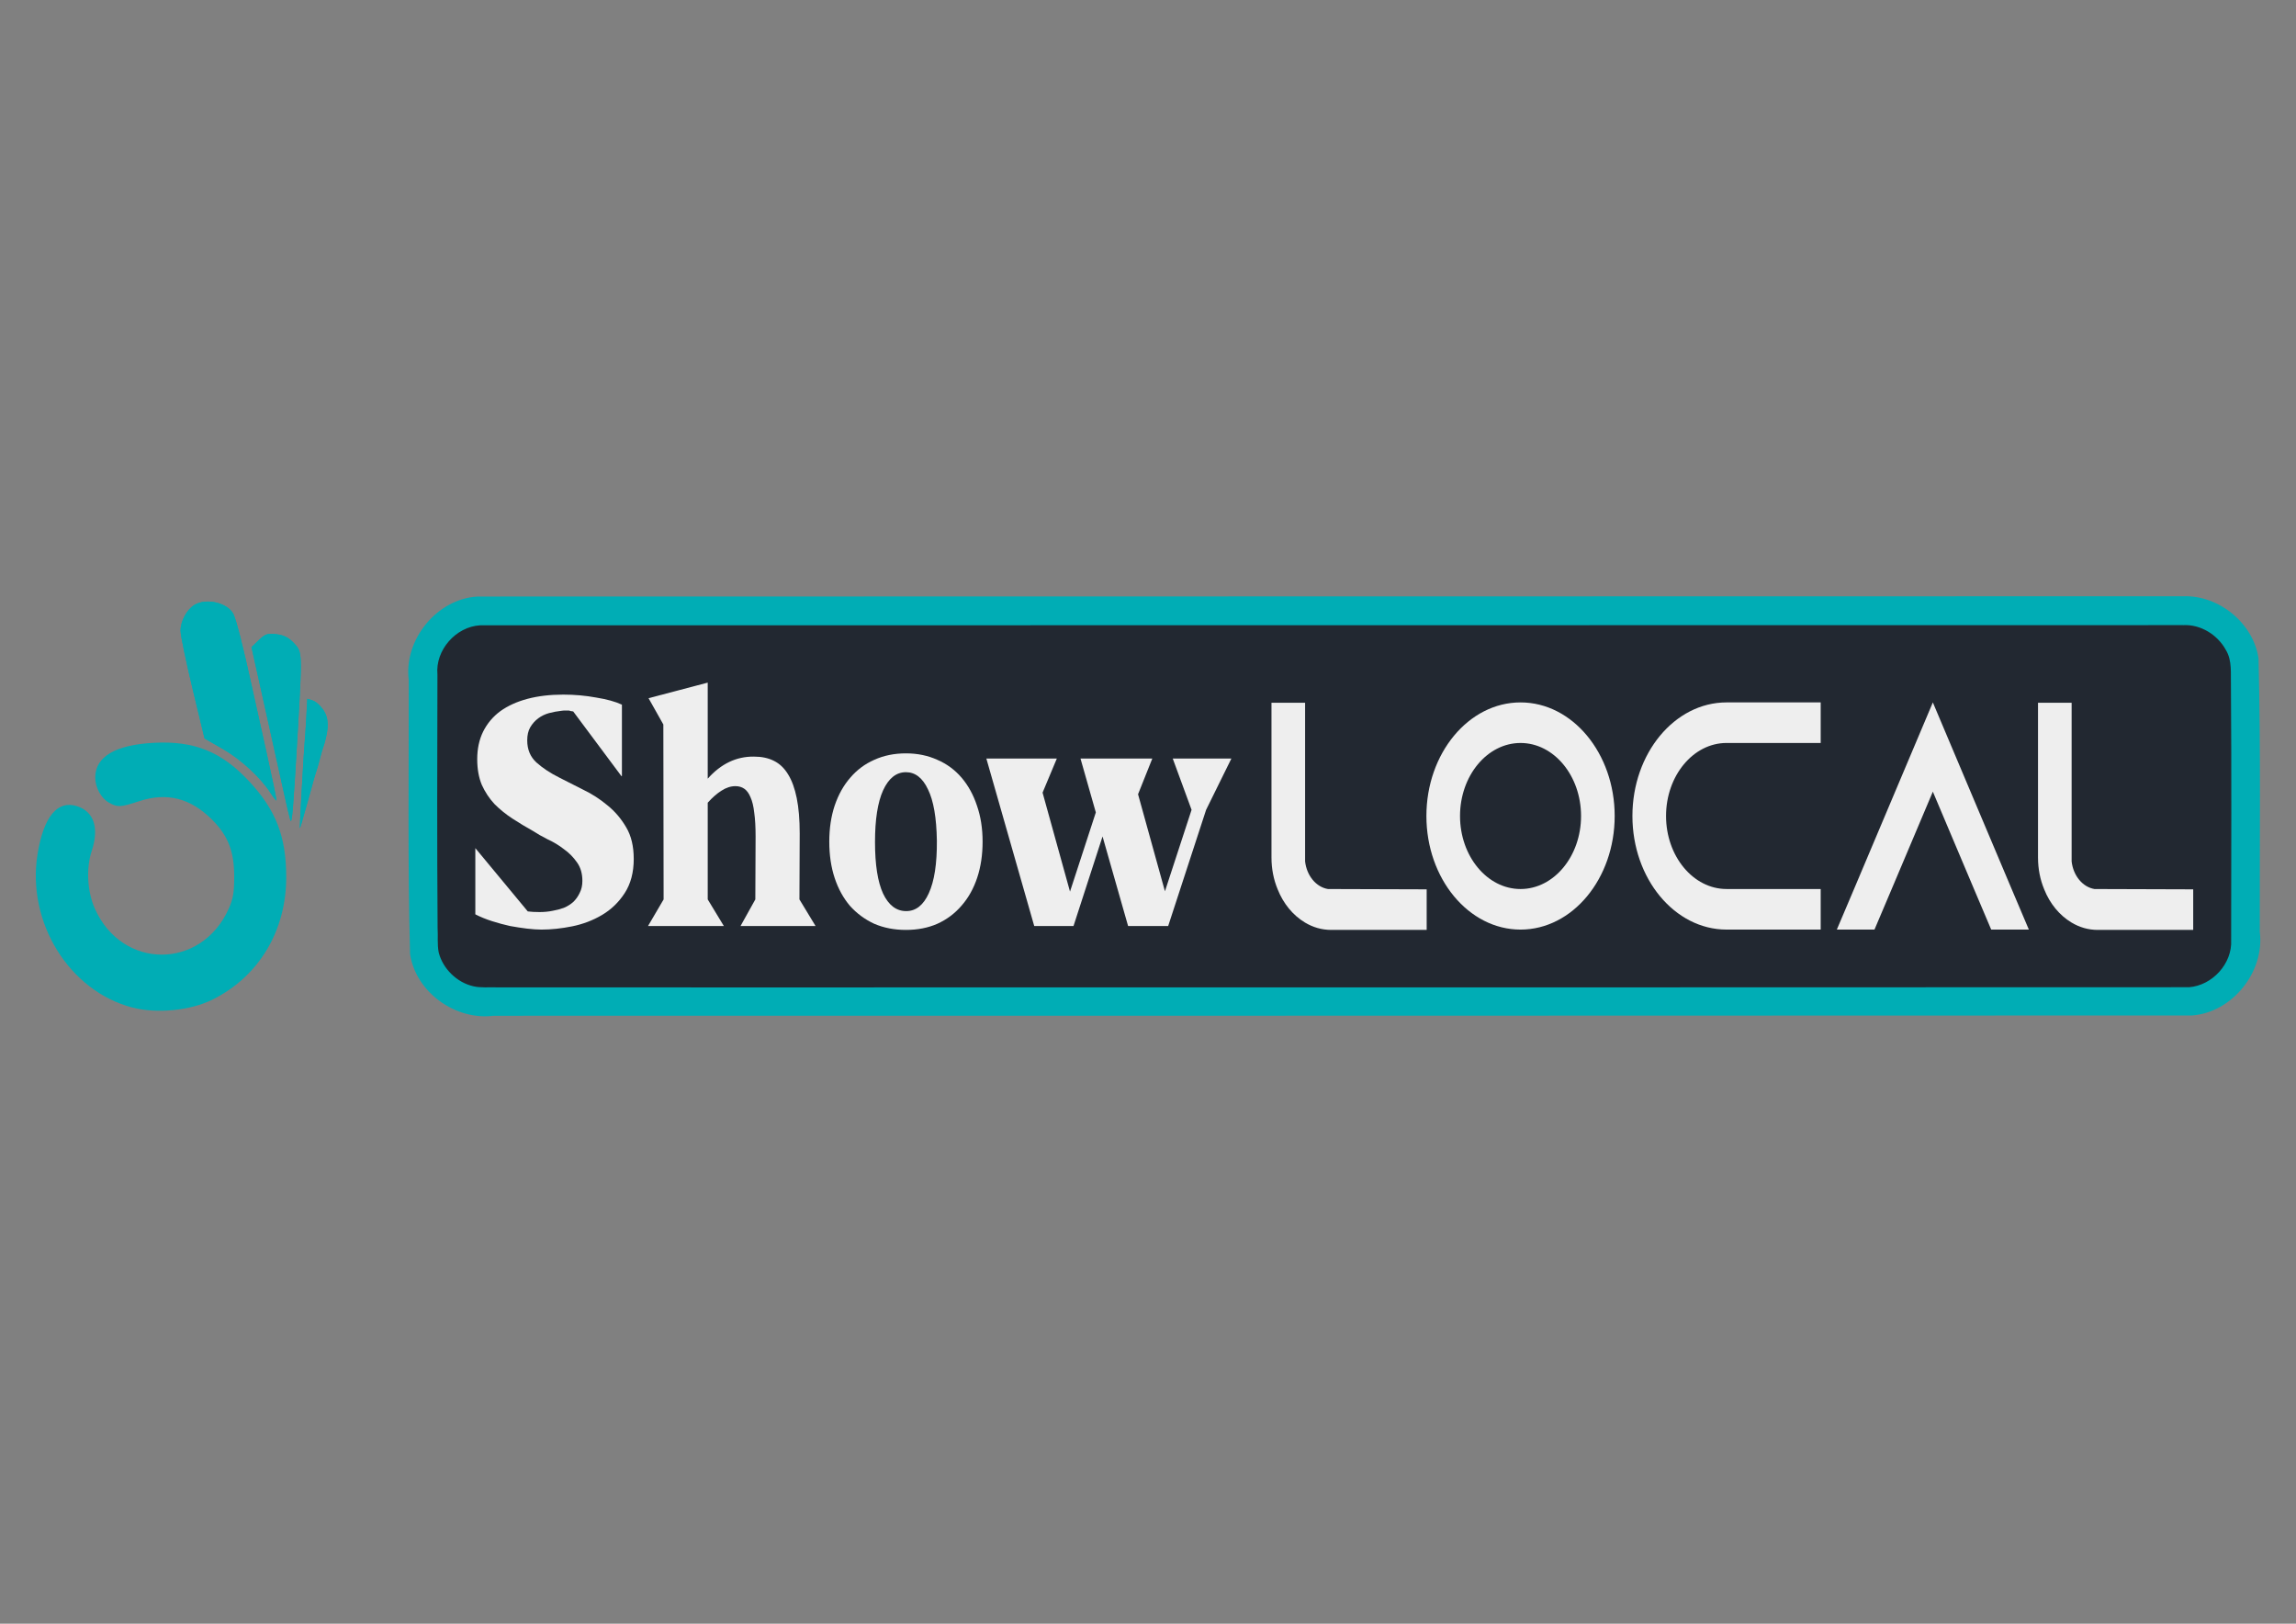 <?xml version="1.0" encoding="UTF-8" standalone="no"?>
<!-- Created with Inkscape (http://www.inkscape.org/) -->

<svg
   width="297mm"
   height="210mm"
   viewBox="0 0 297 210"
   version="1.1"
   id="svg41053"
   inkscape:version="1.1.1 (3bf5ae0d25, 2021-09-20)"
   sodipodi:docname="ShowLocal - logo final.svg"
   xmlns:inkscape="http://www.inkscape.org/namespaces/inkscape"
   xmlns:sodipodi="http://sodipodi.sourceforge.net/DTD/sodipodi-0.dtd"
   xmlns="http://www.w3.org/2000/svg"
   xmlns:svg="http://www.w3.org/2000/svg">
  <rect x="0" y="0" width="297" height="210" fill="#808080" stroke="none"/>
  <sodipodi:namedview
     id="namedview41055"
     pagecolor="#ffffff"
     bordercolor="#666666"
     borderopacity="1.0"
     inkscape:pageshadow="2"
     inkscape:pageopacity="0.0"
     inkscape:pagecheckerboard="true"
     inkscape:document-units="mm"
     showgrid="false"
     inkscape:zoom="0.45424503"
     inkscape:cx="580.0834"
     inkscape:cy="511.83829"
     inkscape:window-width="1366"
     inkscape:window-height="705"
     inkscape:window-x="-8"
     inkscape:window-y="-8"
     inkscape:window-maximized="1"
     inkscape:current-layer="layer1" />
  <defs
     id="defs41050" />
  <g
     inkscape:label="Layer 1"
     inkscape:groupmode="layer"
     id="layer1">
    <path
       id="rect9767-0-4-1-8-2-1-9"
       style="fill:#00adb5;fill-opacity:1;stroke-width:0.265"
       d="m 282.418,77.116 c -73.546,0.013 -147.091,0.021 -220.637,0.037 -5.275,0.293 -9.576,5.6 -8.906,10.812 0.015,11.805 -0.15,23.614 0.166,35.416 0.74,4.96 5.88,8.615 10.799,7.992 73.234,-4.2e-4 146.469,-0.009 219.703,-0.039 5.226,-0.38 9.432,-5.653 8.771,-10.824 -0.018,-11.784 0.132,-23.572 -0.16,-35.354 -0.682,-4.586 -5.127,-8.186 -9.736,-8.041 z" />
    <path
       id="rect9767-0-4-1-8-2-1"
       style="fill:#222831;fill-opacity:1;stroke-width:0.265"
       d="m 282.421,80.851 c -73.441,0 -146.883,0.011 -220.324,0.024 -3.135,0.181 -5.801,3.21 -5.512,6.353 -0.031,10.921 -0.056,21.842 0.021,32.762 0.069,1.064 -0.064,2.152 0.145,3.2 0.524,2.082 2.347,3.894 4.499,4.372 0.915,0.215 2.02,0.107 3.01,0.137 18.408,0.026 36.816,-0.007 55.225,0.007 54.561,6.4e-4 109.123,-7.2e-4 163.685,-0.024 3.01,-0.232 5.605,-3.061 5.442,-6.104 0.012,-10.959 0.056,-21.92 -0.027,-32.879 -0.055,-1.564 0.195,-3.255 -0.67,-4.657 -1.067,-1.947 -3.249,-3.308 -5.494,-3.19 z" />
    <path
       d="m 171.779,114.981 c -1.531,-0.252 -2.749,-1.721 -2.957,-3.568 V 90.888 h -4.349 v 20.022 c 0,1.469 0.278,2.854 0.8,4.113 0.731,1.847 1.983,3.358 3.514,4.281 1.044,0.63 2.192,0.965 3.41,0.965 h 12.351 v -5.247 z"
       style="font-size:38.214px;line-height:1.25;font-family:Azonix;-inkscape-font-specification:Azonix;fill:#eeeeee;stroke-width:0.265"
       id="path968" />
    <path
       d="m 196.69,90.846 c -6.715,0 -12.177,6.59 -12.177,14.691 0,8.101 5.462,14.691 12.177,14.691 6.715,0 12.177,-6.59 12.177,-14.691 0,-8.101 -5.462,-14.691 -12.177,-14.691 z m 0,24.135 c -4.314,0 -7.828,-4.239 -7.828,-9.444 0,-5.205 3.514,-9.444 7.828,-9.444 4.314,0 7.828,4.239 7.828,9.444 0,5.205 -3.514,9.444 -7.828,9.444 z"
       style="font-size:38.214px;line-height:1.25;font-family:Azonix;-inkscape-font-specification:Azonix;fill:#eeeeee;stroke-width:0.265"
       id="path970" />
    <path
       d="m 223.34,96.092 h 12.177 v -5.247 h -12.177 c -6.715,0 -12.177,6.59 -12.177,14.691 0,8.101 5.462,14.691 12.177,14.691 h 12.177 v -5.247 h -12.177 c -4.314,0 -7.828,-4.239 -7.828,-9.444 0,-5.205 3.514,-9.444 7.828,-9.444 z"
       style="font-size:38.214px;line-height:1.25;font-family:Azonix;-inkscape-font-specification:Azonix;fill:#eeeeee;stroke-width:0.265"
       id="path972" />
    <path
       d="m 260.218,114.981 -10.194,-24.135 -10.194,24.135 -2.227,5.247 h 4.871 l 2.227,-5.247 5.323,-12.592 5.323,12.592 2.227,5.247 h 4.871 z"
       style="font-size:38.214px;line-height:1.25;font-family:Azonix;-inkscape-font-specification:Azonix;fill:#eeeeee;stroke-width:0.265"
       id="path974" />
    <path
       d="m 270.934,114.981 c -1.531,-0.252 -2.749,-1.721 -2.957,-3.568 V 90.888 h -4.349 v 20.022 c 0,1.469 0.278,2.854 0.8,4.113 0.731,1.847 1.983,3.358 3.514,4.281 1.044,0.63 2.192,0.965 3.41,0.965 h 12.351 v -5.247 z"
       style="font-size:38.214px;line-height:1.25;font-family:Azonix;-inkscape-font-specification:Azonix;fill:#eeeeee;stroke-width:0.265"
       id="path976" />
    <path
       d="m 81.979,111.077 q 0,2.644 -1.183,4.449 -1.148,1.763 -2.922,2.812 -1.774,1.049 -3.862,1.469 -2.087,0.42 -3.966,0.42 -0.8,0 -1.879,-0.126 -1.044,-0.126 -2.192,-0.336 -1.148,-0.252 -2.331,-0.63 -1.183,-0.378 -2.157,-0.881 v -8.563 l 6.784,8.185 q 0.626,0.084 1.531,0.084 0.905,0 1.705,-0.168 0.731,-0.126 1.426,-0.378 0.696,-0.294 1.218,-0.756 0.522,-0.504 0.835,-1.175 0.348,-0.672 0.348,-1.553 0,-1.427 -0.696,-2.393 -0.696,-1.007 -1.705,-1.721 -0.974,-0.756 -2.087,-1.259 -1.079,-0.546 -1.914,-1.091 -1.357,-0.756 -2.644,-1.595 -1.287,-0.839 -2.331,-1.889 -1.009,-1.091 -1.635,-2.476 -0.591,-1.427 -0.591,-3.316 0,-2.015 0.765,-3.568 0.8,-1.595 2.227,-2.644 1.461,-1.049 3.514,-1.595 2.053,-0.546 4.627,-0.546 2.192,0 4.245,0.378 2.087,0.336 3.34,0.923 v 9.234 h -0.07 l -6.228,-8.353 q -0.139,-0.042 -0.278,-0.042 -0.104,-0.042 -0.278,-0.084 -0.244,0 -0.487,0 -0.244,0 -0.522,0.042 -0.765,0.084 -1.566,0.294 -0.765,0.21 -1.392,0.672 -0.626,0.462 -1.044,1.175 -0.383,0.672 -0.383,1.679 0,1.763 1.183,2.854 1.218,1.091 2.992,1.973 1.392,0.714 3.062,1.553 1.67,0.797 3.131,2.015 1.461,1.175 2.435,2.854 0.974,1.637 0.974,4.071 z"
       style="font-size:38.214px;line-height:1.25;font-family:'Blaak ExtraBold PERSONAL USE';-inkscape-font-specification:'Blaak ExtraBold PERSONAL USE';fill:#eeeeee;stroke-width:0.265"
       id="path979" />
    <path
       d="m 97.531,97.855 q 1.496,0 2.575,0.546 1.113,0.546 1.844,1.763 0.731,1.175 1.113,3.064 0.383,1.889 0.383,4.575 l -0.035,8.521 2.087,3.442 h -9.707 l 1.914,-3.442 0.035,-8.143 q 0,-1.847 -0.174,-3.064 -0.139,-1.259 -0.487,-2.015 -0.313,-0.756 -0.8,-1.091 -0.487,-0.336 -1.148,-0.336 -0.905,0 -1.809,0.588 -0.87,0.546 -1.774,1.553 v 12.508 l 2.087,3.442 h -9.811 l 2.018,-3.442 -0.035,-22.624 -1.914,-3.4 7.654,-2.015 V 100.71 Q 94.121,97.813 97.531,97.855 Z"
       style="font-size:38.214px;line-height:1.25;font-family:'Blaak ExtraBold PERSONAL USE';-inkscape-font-specification:'Blaak ExtraBold PERSONAL USE';fill:#eeeeee;stroke-width:0.265"
       id="path981" />
    <path
       d="m 107.272,108.853 q 0,-2.56 0.696,-4.659 0.731,-2.141 2.018,-3.61 1.287,-1.511 3.096,-2.309 1.844,-0.839 4.105,-0.839 2.227,0 4.071,0.839 1.844,0.798 3.131,2.309 1.287,1.511 1.983,3.61 0.731,2.099 0.731,4.659 0,2.56 -0.696,4.659 -0.696,2.099 -2.018,3.61 -1.287,1.511 -3.131,2.351 -1.809,0.797 -4.071,0.797 -2.261,0 -4.105,-0.797 -1.809,-0.839 -3.131,-2.309 -1.287,-1.511 -1.983,-3.61 -0.696,-2.099 -0.696,-4.701 z m 9.916,-8.982 q -1.879,0 -2.957,2.351 -1.044,2.309 -1.044,6.674 0,4.407 1.044,6.674 1.079,2.267 2.992,2.267 1.879,0 2.922,-2.309 1.079,-2.351 1.044,-6.8 -0.07,-4.449 -1.148,-6.632 -1.044,-2.225 -2.853,-2.225 z"
       style="font-size:38.214px;line-height:1.25;font-family:'Blaak ExtraBold PERSONAL USE';-inkscape-font-specification:'Blaak ExtraBold PERSONAL USE';fill:#eeeeee;stroke-width:0.265"
       id="path983" />
    <path
       d="m 145.926,119.766 -3.305,-11.585 -3.757,11.585 h -5.08 L 127.591,98.107 h 9.115 l -1.844,4.407 3.549,12.802 3.34,-10.242 -1.983,-6.968 h 9.289 l -1.844,4.617 3.479,12.55 3.444,-10.535 -2.435,-6.632 h 7.585 l -3.27,6.632 -4.906,15.027 z"
       style="font-size:38.214px;line-height:1.25;font-family:'Blaak ExtraBold PERSONAL USE';-inkscape-font-specification:'Blaak ExtraBold PERSONAL USE';fill:#eeeeee;stroke-width:0.265"
       id="path985" />
    <g
       id="g20094-7-3-1-6"
       style="fill:#00adb5;fill-opacity:1;stroke-width:1.658"
       transform="matrix(0.603,0,0,0.603,11.401,44.082)">
      <g
         transform="matrix(2.289,0,0,2.455,-287.85,240.584)"
         id="g6180-3-1-3-3-0-1-9-7-7-2-0-1-70-6-3-8-0-5-9-81-95"
         style="fill:#00adb5;fill-opacity:1;stroke-width:1.3">
        <path
           style="fill:#00adb5;fill-opacity:1;stroke-width:0.28"
           d="m 129.898,-39.75 c -5.93,-1.445 -9.912,-7.446 -8.888,-13.394 0.563,-3.275 1.863,-4.75 3.701,-4.2 1.587,0.476 2.09,1.896 1.383,3.902 -0.544,1.541 -0.425,3.564 0.298,5.069 2.561,5.334 9.959,5.334 12.531,0 0.416,-0.863 0.52,-1.424 0.521,-2.804 0.001,-2.2 -0.569,-3.577 -2.056,-4.969 -2.028,-1.897 -4.234,-2.426 -6.829,-1.638 -1.801,0.547 -2.031,0.558 -2.854,0.132 -0.732,-0.378 -1.288,-1.328 -1.286,-2.197 0.002,-1.817 1.885,-2.854 5.501,-3.031 3.8,-0.186 6.353,0.781 8.95,3.39 2.492,2.503 3.444,4.807 3.449,8.343 0.006,4.705 -2.578,8.702 -6.922,10.709 -2.07,0.956 -5.21,1.244 -7.497,0.686 z"
           id="path6142-9-7-3-6-4-2-0-6-9-2-2-3-1-1-1-3-7-0-8-9-5-56"
           inkscape:connector-curvature="0" />
        <path
           style="fill:#00adb5;fill-opacity:1;stroke-width:0.28"
           d="m 142.868,-58.469 c -0.931,-1.357 -2.784,-2.955 -4.479,-3.863 l -1.726,-0.925 -1.115,-4.313 c -0.613,-2.372 -1.122,-4.653 -1.131,-5.068 -0.018,-0.852 0.573,-1.884 1.316,-2.297 1.116,-0.619 3.114,-0.17 3.643,0.819 0.26,0.486 0.922,2.901 1.675,6.115 0.25,1.068 0.895,3.776 1.433,6.019 0.538,2.243 0.951,4.105 0.917,4.139 -0.034,0.034 -0.274,-0.248 -0.533,-0.627 z"
           id="path6144-6-6-4-1-8-3-7-9-3-7-1-4-7-6-3-8-5-5-0-4-8-16"
           inkscape:connector-curvature="0" />
        <path
           style="fill:#00adb5;fill-opacity:1;stroke-width:0.28"
           d="m 144.701,-56.137 c -0.079,-0.237 -0.338,-1.256 -0.576,-2.265 -0.238,-1.008 -1.025,-4.309 -1.748,-7.334 l -1.315,-5.5 0.69,-0.618 c 0.6,-0.537 0.815,-0.604 1.656,-0.509 0.706,0.08 1.148,0.291 1.641,0.783 0.783,0.783 0.782,0.761 0.339,7.893 -0.418,6.727 -0.534,8.007 -0.686,7.55 z"
           id="path6146-1-7-2-6-4-5-2-7-4-7-9-0-6-7-1-5-6-2-3-4-5-09"
           inkscape:connector-curvature="0" />
        <path
           style="fill:#00adb5;fill-opacity:1;stroke-width:0.099"
           d="m 145.59,-55.434 c -0.014,-0.233 0.383,-6.777 0.448,-7.383 0.041,-0.377 0.114,-1.411 0.164,-2.298 l 0.091,-1.611 0.275,0.075 c 0.417,0.115 0.626,0.244 0.977,0.605 0.68,0.701 0.82,1.503 0.484,2.771 -0.1,0.377 -0.207,0.721 -0.237,0.763 -0.03,0.042 -0.164,0.471 -0.296,0.953 -0.133,0.482 -0.29,0.997 -0.35,1.144 -0.06,0.147 -0.211,0.627 -0.337,1.068 -0.198,0.695 -0.567,1.916 -1.072,3.546 -0.078,0.252 -0.144,0.417 -0.147,0.367 z"
           id="path6150-5-7-3-3-8-6-3-4-0-7-3-2-4-3-4-8-3-9-2-1-2-08"
           inkscape:connector-curvature="0" />
      </g>
      <g
         transform="matrix(2.289,0,0,2.455,-287.85,240.584)"
         id="g6180-3-1-3-3-0-1-9-7-7-2-0-3-4-5-3-8-4-1-2-23"
         style="fill:#00adb5;fill-opacity:1;stroke-width:1.3">
        <path
           style="fill:#00adb5;fill-opacity:1;stroke-width:0.28"
           d="m 142.868,-58.469 c -0.931,-1.357 -2.784,-2.955 -4.479,-3.863 l -1.726,-0.925 -1.115,-4.313 c -0.613,-2.372 -1.122,-4.653 -1.131,-5.068 -0.018,-0.852 0.573,-1.884 1.316,-2.297 1.116,-0.619 3.114,-0.17 3.643,0.819 0.26,0.486 0.922,2.901 1.675,6.115 0.25,1.068 0.895,3.776 1.433,6.019 0.538,2.243 0.951,4.105 0.917,4.139 -0.034,0.034 -0.274,-0.248 -0.533,-0.627 z"
           id="path6144-6-6-4-1-8-3-7-9-3-7-1-4-0-1-6-2-1-0-3-6-37"
           inkscape:connector-curvature="0" />
        <path
           style="fill:#00adb5;fill-opacity:1;stroke-width:0.28"
           d="m 144.701,-56.137 c -0.079,-0.237 -0.338,-1.256 -0.576,-2.265 -0.238,-1.008 -1.025,-4.309 -1.748,-7.334 l -1.315,-5.5 0.69,-0.618 c 0.6,-0.537 0.815,-0.604 1.656,-0.509 0.706,0.08 1.148,0.291 1.641,0.783 0.783,0.783 0.782,0.761 0.339,7.893 -0.418,6.727 -0.534,8.007 -0.686,7.55 z"
           id="path6146-1-7-2-6-4-5-2-7-4-7-9-0-9-1-4-6-5-9-0-5-8"
           inkscape:connector-curvature="0" />
        <path
           style="fill:#00adb5;fill-opacity:1;stroke-width:0.099"
           d="m 145.59,-55.434 c -0.014,-0.233 0.383,-6.777 0.448,-7.383 0.041,-0.377 0.114,-1.411 0.164,-2.298 l 0.091,-1.611 0.275,0.075 c 0.417,0.115 0.626,0.244 0.977,0.605 0.68,0.701 0.82,1.503 0.484,2.771 -0.1,0.377 -0.207,0.721 -0.237,0.763 -0.03,0.042 -0.164,0.471 -0.296,0.953 -0.133,0.482 -0.29,0.997 -0.35,1.144 -0.06,0.147 -0.211,0.627 -0.337,1.068 -0.198,0.695 -0.567,1.916 -1.072,3.546 -0.078,0.252 -0.144,0.417 -0.147,0.367 z"
           id="path6150-5-7-3-3-8-6-3-4-0-7-3-2-55-2-5-6-4-3-6-6-2"
           inkscape:connector-curvature="0" />
      </g>
    </g>
  </g>
</svg>
